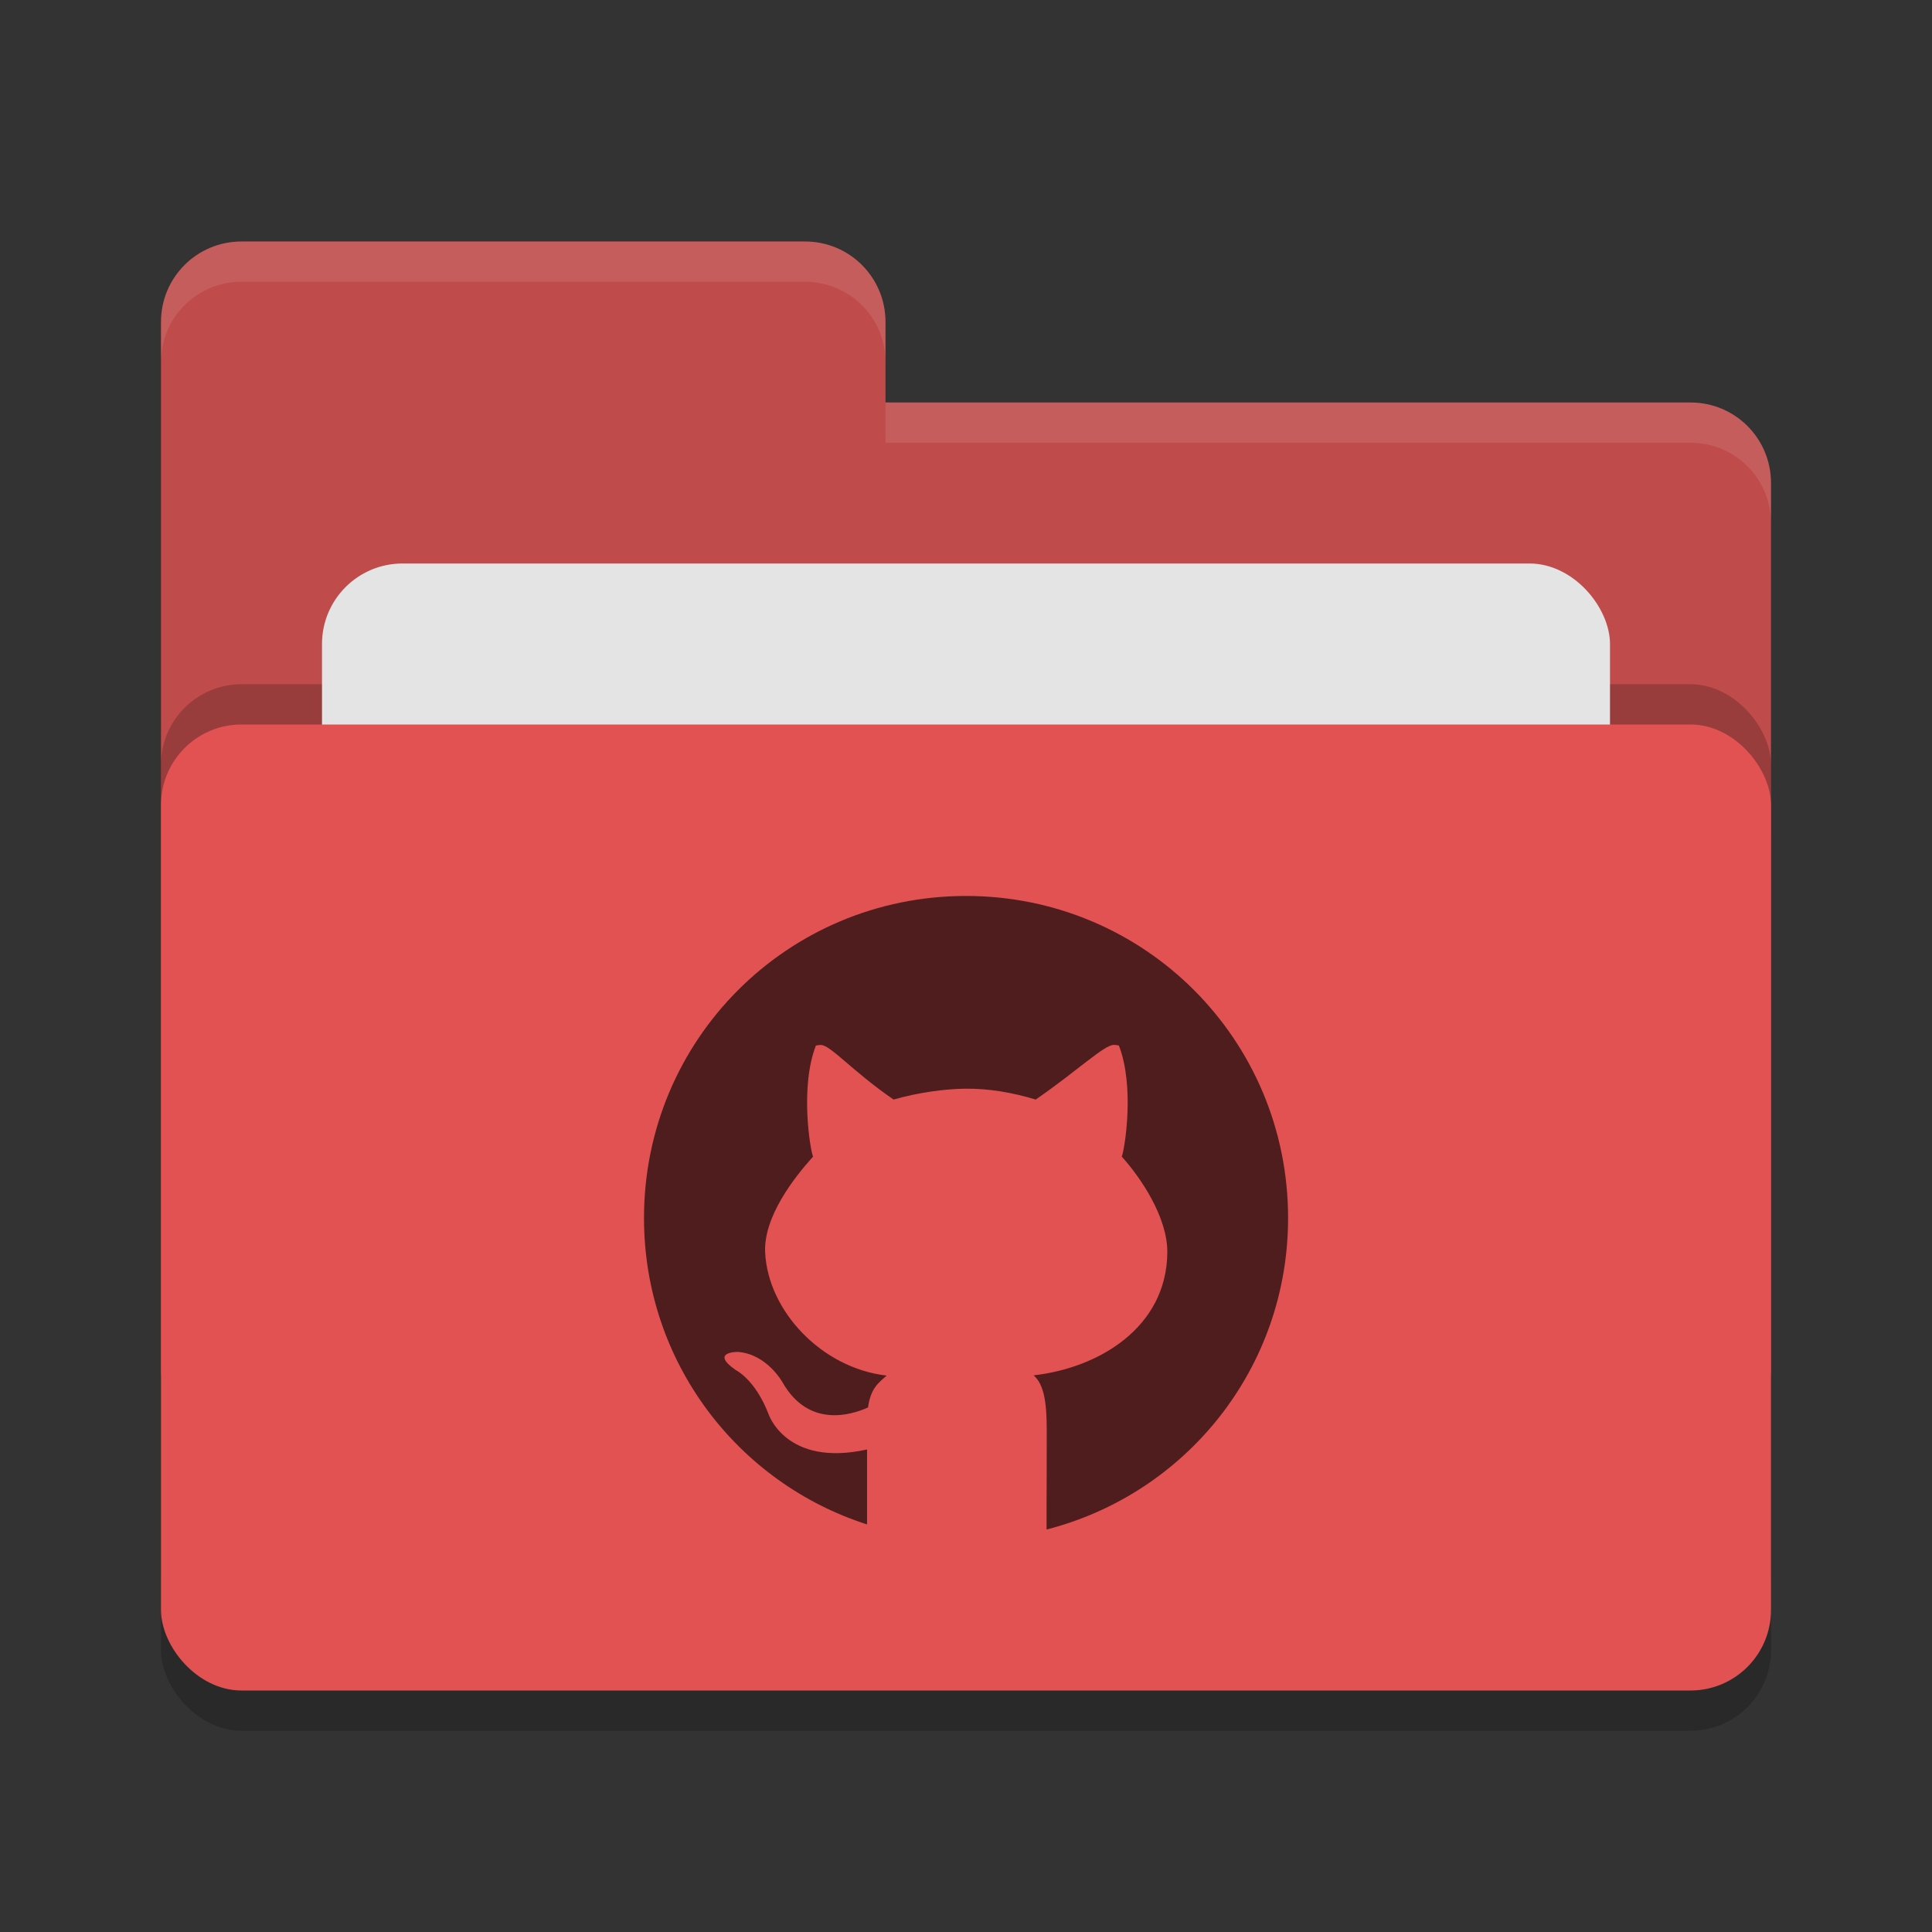 <svg height="24" width="24" xmlns="http://www.w3.org/2000/svg"><rect width="100%" height="100%" fill="#333333" stroke="none"/><rect height="12" opacity=".2" rx="1" width="20" x="2" y="9.5"/><path d="m2 17c0 .554.446 1 1 1h18c .554 0 1-.446 1-1v-11c0-.554-.446-1-1-1h-10v-1c0-.554-.446-1-1-1h-7c-.554 0-1 .446-1 1" fill="#bf4b4b"/><rect height="12" opacity=".2" rx="1" width="20" x="2" y="8.5"/><rect fill="#e4e4e4" height="8" rx="1" width="16" x="4" y="7"/><rect fill="#e25252" height="12" rx="1" width="20" x="2" y="9"/><path d="m3 3c-.554 0-1 .446-1 1v .5c0-.554.446-1 1-1h7c .554 0 1 .446 1 1v-.5c0-.554-.446-1-1-1zm8 2v .5h10c .554 0 1 .446 1 1v-.5c0-.554-.446-1-1-1z" fill="#fff" opacity=".1"/><path d="m12 11.13c-2.216 0-4 1.784-4 4 0 1.786 1.16 3.29 2.771 3.807v-.931c-1.013.223-1.226-.445-1.226-.445-.166-.427-.404-.541-.404-.541-.331-.229.024-.226.024-.226.365.026.558.382.558.382.325.565.852.402 1.06.308.033-.239.128-.303.231-.396-.808-.093-1.473-.802-1.509-1.528-.022-.444.362-.934.595-1.192-.038-.094-.163-.87.035-1.379 0 0 .019-.006.059-.008.118-.005.385.319.906.678.315-.09.649-.133.9-.135.284-.002.57.046.866.135.521-.359.855-.684.973-.679h.001c.039.002.059.008.059.008.199.509.073 1.286.036 1.38.233.258.57.752.566 1.192-.009.93-.85 1.434-1.661 1.525.131.114.163.341.163.686 0 .417-.001.687-.002.859v.37c1.728-.442 3-2 3-3.87 0-2.216-1.784-4-4-4z" fill="#4f1d1d"/></svg>